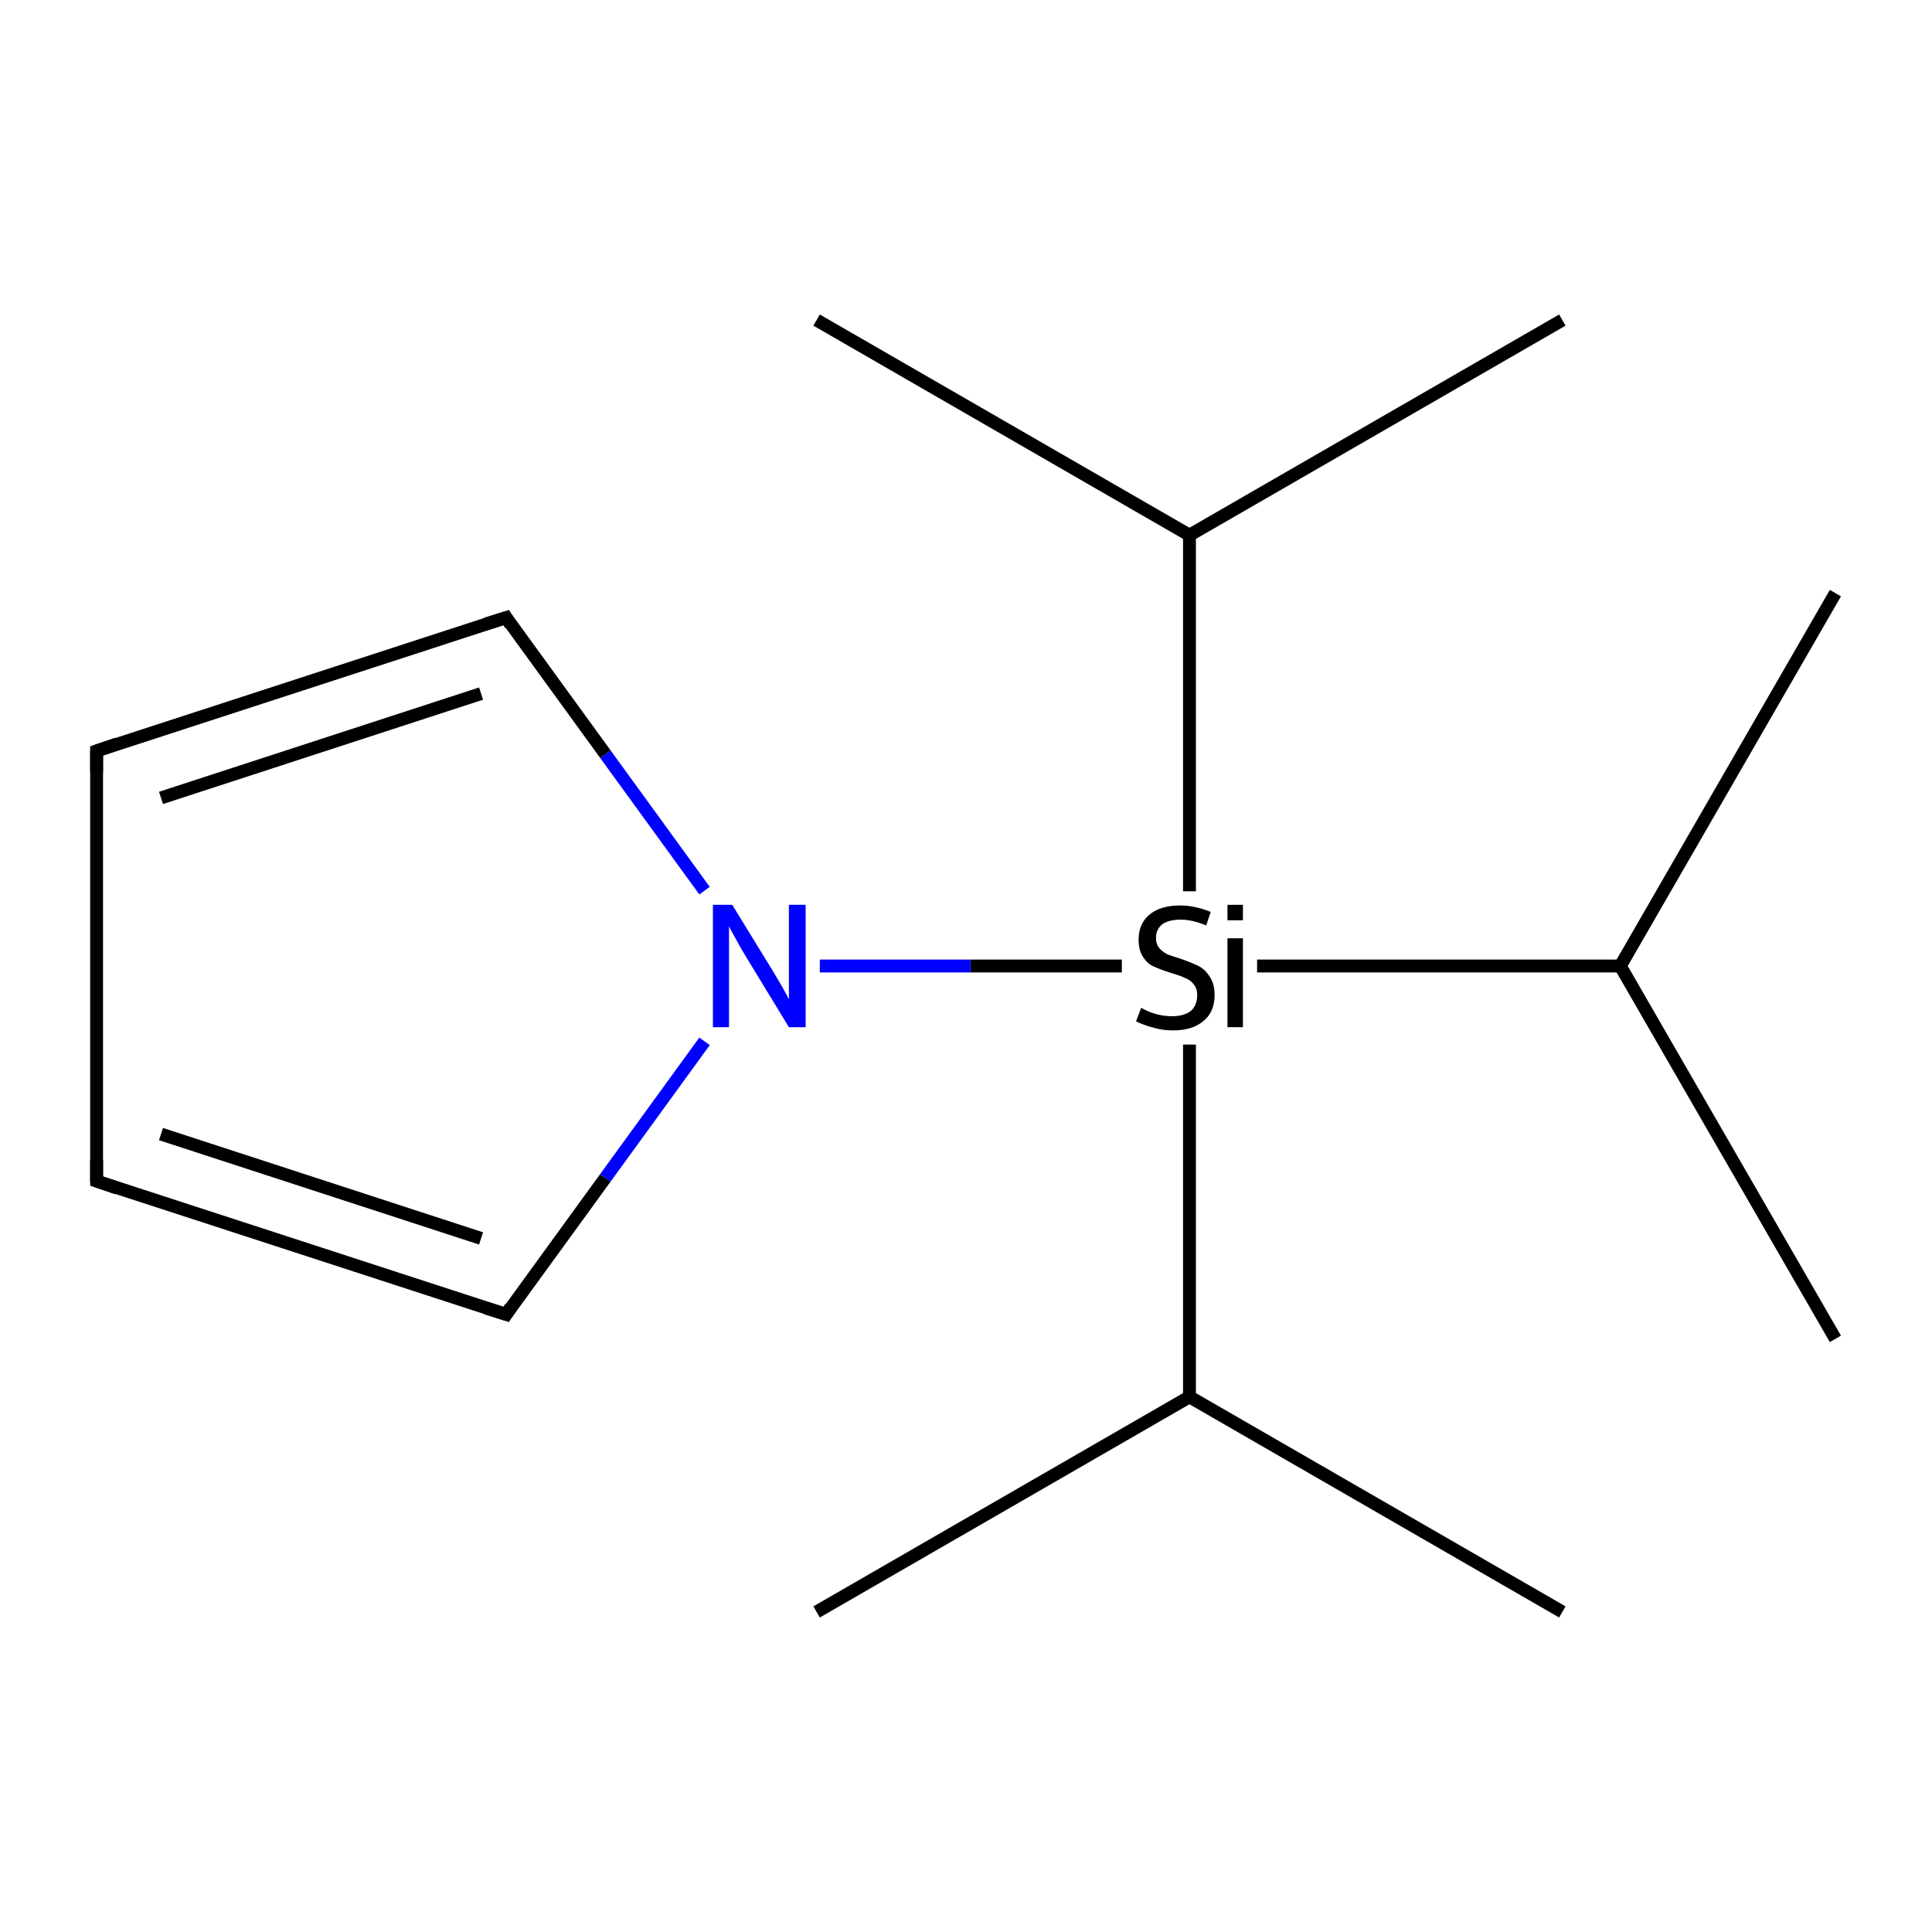 <?xml version='1.0' encoding='iso-8859-1'?>
<svg version='1.1' baseProfile='full'
              xmlns='http://www.w3.org/2000/svg'
                      xmlns:rdkit='http://www.rdkit.org/xml'
                      xmlns:xlink='http://www.w3.org/1999/xlink'
                  xml:space='preserve'
width='300px' height='300px' viewBox='0 0 300 300'>
<!-- END OF HEADER -->
<rect style='opacity:1.0;fill:#FFFFFF;stroke:none' width='300.0' height='300.0' x='0.0' y='0.0'> </rect>
<path class='bond-0 atom-0 atom-1' d='M 242.6,250.3 L 184.7,216.9' style='fill:none;fill-rule:evenodd;stroke:#000000;stroke-width:2.0px;stroke-linecap:butt;stroke-linejoin:miter;stroke-opacity:1' />
<path class='bond-1 atom-1 atom-2' d='M 184.7,216.9 L 126.8,250.3' style='fill:none;fill-rule:evenodd;stroke:#000000;stroke-width:2.0px;stroke-linecap:butt;stroke-linejoin:miter;stroke-opacity:1' />
<path class='bond-2 atom-1 atom-3' d='M 184.7,216.9 L 184.7,162.2' style='fill:none;fill-rule:evenodd;stroke:#000000;stroke-width:2.0px;stroke-linecap:butt;stroke-linejoin:miter;stroke-opacity:1' />
<path class='bond-3 atom-3 atom-4' d='M 184.7,138.4 L 184.7,83.1' style='fill:none;fill-rule:evenodd;stroke:#000000;stroke-width:2.0px;stroke-linecap:butt;stroke-linejoin:miter;stroke-opacity:1' />
<path class='bond-4 atom-4 atom-5' d='M 184.7,83.1 L 242.6,49.7' style='fill:none;fill-rule:evenodd;stroke:#000000;stroke-width:2.0px;stroke-linecap:butt;stroke-linejoin:miter;stroke-opacity:1' />
<path class='bond-5 atom-4 atom-6' d='M 184.7,83.1 L 126.8,49.7' style='fill:none;fill-rule:evenodd;stroke:#000000;stroke-width:2.0px;stroke-linecap:butt;stroke-linejoin:miter;stroke-opacity:1' />
<path class='bond-6 atom-3 atom-7' d='M 195.2,150.0 L 251.6,150.0' style='fill:none;fill-rule:evenodd;stroke:#000000;stroke-width:2.0px;stroke-linecap:butt;stroke-linejoin:miter;stroke-opacity:1' />
<path class='bond-7 atom-7 atom-8' d='M 251.6,150.0 L 285.0,92.1' style='fill:none;fill-rule:evenodd;stroke:#000000;stroke-width:2.0px;stroke-linecap:butt;stroke-linejoin:miter;stroke-opacity:1' />
<path class='bond-8 atom-7 atom-9' d='M 251.6,150.0 L 285.0,207.9' style='fill:none;fill-rule:evenodd;stroke:#000000;stroke-width:2.0px;stroke-linecap:butt;stroke-linejoin:miter;stroke-opacity:1' />
<path class='bond-9 atom-3 atom-10' d='M 174.2,150.0 L 150.7,150.0' style='fill:none;fill-rule:evenodd;stroke:#000000;stroke-width:2.0px;stroke-linecap:butt;stroke-linejoin:miter;stroke-opacity:1' />
<path class='bond-9 atom-3 atom-10' d='M 150.7,150.0 L 127.3,150.0' style='fill:none;fill-rule:evenodd;stroke:#0000FF;stroke-width:2.0px;stroke-linecap:butt;stroke-linejoin:miter;stroke-opacity:1' />
<path class='bond-10 atom-10 atom-11' d='M 109.4,138.3 L 94.0,117.1' style='fill:none;fill-rule:evenodd;stroke:#0000FF;stroke-width:2.0px;stroke-linecap:butt;stroke-linejoin:miter;stroke-opacity:1' />
<path class='bond-10 atom-10 atom-11' d='M 94.0,117.1 L 78.6,95.9' style='fill:none;fill-rule:evenodd;stroke:#000000;stroke-width:2.0px;stroke-linecap:butt;stroke-linejoin:miter;stroke-opacity:1' />
<path class='bond-11 atom-11 atom-12' d='M 78.6,95.9 L 15.0,116.6' style='fill:none;fill-rule:evenodd;stroke:#000000;stroke-width:2.0px;stroke-linecap:butt;stroke-linejoin:miter;stroke-opacity:1' />
<path class='bond-11 atom-11 atom-12' d='M 74.7,107.7 L 25.0,123.9' style='fill:none;fill-rule:evenodd;stroke:#000000;stroke-width:2.0px;stroke-linecap:butt;stroke-linejoin:miter;stroke-opacity:1' />
<path class='bond-12 atom-12 atom-13' d='M 15.0,116.6 L 15.0,183.4' style='fill:none;fill-rule:evenodd;stroke:#000000;stroke-width:2.0px;stroke-linecap:butt;stroke-linejoin:miter;stroke-opacity:1' />
<path class='bond-13 atom-13 atom-14' d='M 15.0,183.4 L 78.6,204.1' style='fill:none;fill-rule:evenodd;stroke:#000000;stroke-width:2.0px;stroke-linecap:butt;stroke-linejoin:miter;stroke-opacity:1' />
<path class='bond-13 atom-13 atom-14' d='M 25.0,176.1 L 74.7,192.3' style='fill:none;fill-rule:evenodd;stroke:#000000;stroke-width:2.0px;stroke-linecap:butt;stroke-linejoin:miter;stroke-opacity:1' />
<path class='bond-14 atom-14 atom-10' d='M 78.6,204.1 L 94.0,182.9' style='fill:none;fill-rule:evenodd;stroke:#000000;stroke-width:2.0px;stroke-linecap:butt;stroke-linejoin:miter;stroke-opacity:1' />
<path class='bond-14 atom-14 atom-10' d='M 94.0,182.9 L 109.4,161.7' style='fill:none;fill-rule:evenodd;stroke:#0000FF;stroke-width:2.0px;stroke-linecap:butt;stroke-linejoin:miter;stroke-opacity:1' />
<path d='M 79.3,97.0 L 78.6,95.9 L 75.4,96.9' style='fill:none;stroke:#000000;stroke-width:2.0px;stroke-linecap:butt;stroke-linejoin:miter;stroke-miterlimit:10;stroke-opacity:1;' />
<path d='M 18.2,115.5 L 15.0,116.6 L 15.0,119.9' style='fill:none;stroke:#000000;stroke-width:2.0px;stroke-linecap:butt;stroke-linejoin:miter;stroke-miterlimit:10;stroke-opacity:1;' />
<path d='M 15.0,180.1 L 15.0,183.4 L 18.2,184.5' style='fill:none;stroke:#000000;stroke-width:2.0px;stroke-linecap:butt;stroke-linejoin:miter;stroke-miterlimit:10;stroke-opacity:1;' />
<path d='M 75.4,203.1 L 78.6,204.1 L 79.3,203.0' style='fill:none;stroke:#000000;stroke-width:2.0px;stroke-linecap:butt;stroke-linejoin:miter;stroke-miterlimit:10;stroke-opacity:1;' />
<path class='atom-3' d='M 177.2 156.5
Q 177.4 156.6, 178.2 157.0
Q 179.1 157.4, 180.1 157.6
Q 181.1 157.8, 182.0 157.8
Q 183.8 157.8, 184.9 157.0
Q 185.9 156.1, 185.9 154.5
Q 185.9 153.5, 185.4 152.9
Q 184.9 152.2, 184.1 151.9
Q 183.3 151.5, 181.9 151.1
Q 180.3 150.6, 179.2 150.1
Q 178.2 149.7, 177.5 148.6
Q 176.8 147.6, 176.8 145.9
Q 176.8 143.5, 178.4 142.1
Q 180.1 140.6, 183.3 140.6
Q 185.5 140.6, 188.0 141.6
L 187.3 143.7
Q 185.1 142.8, 183.4 142.8
Q 181.5 142.8, 180.5 143.5
Q 179.5 144.3, 179.5 145.6
Q 179.5 146.6, 180.0 147.2
Q 180.5 147.8, 181.3 148.2
Q 182.1 148.5, 183.4 148.9
Q 185.1 149.5, 186.1 150.0
Q 187.1 150.5, 187.8 151.6
Q 188.6 152.7, 188.6 154.5
Q 188.6 157.2, 186.8 158.6
Q 185.1 160.0, 182.2 160.0
Q 180.5 160.0, 179.2 159.6
Q 177.9 159.3, 176.4 158.6
L 177.2 156.5
' fill='#000000'/>
<path class='atom-3' d='M 190.6 140.5
L 193.0 140.5
L 193.0 142.9
L 190.6 142.9
L 190.6 140.5
M 190.6 145.7
L 193.0 145.7
L 193.0 159.5
L 190.6 159.5
L 190.6 145.7
' fill='#000000'/>
<path class='atom-10' d='M 113.7 140.5
L 119.9 150.6
Q 120.5 151.6, 121.5 153.3
Q 122.5 155.1, 122.5 155.2
L 122.5 140.5
L 125.1 140.5
L 125.1 159.5
L 122.5 159.5
L 115.8 148.5
Q 115.0 147.2, 114.2 145.7
Q 113.4 144.3, 113.2 143.8
L 113.2 159.5
L 110.7 159.5
L 110.7 140.5
L 113.7 140.5
' fill='#0000FF'/>
</svg>
